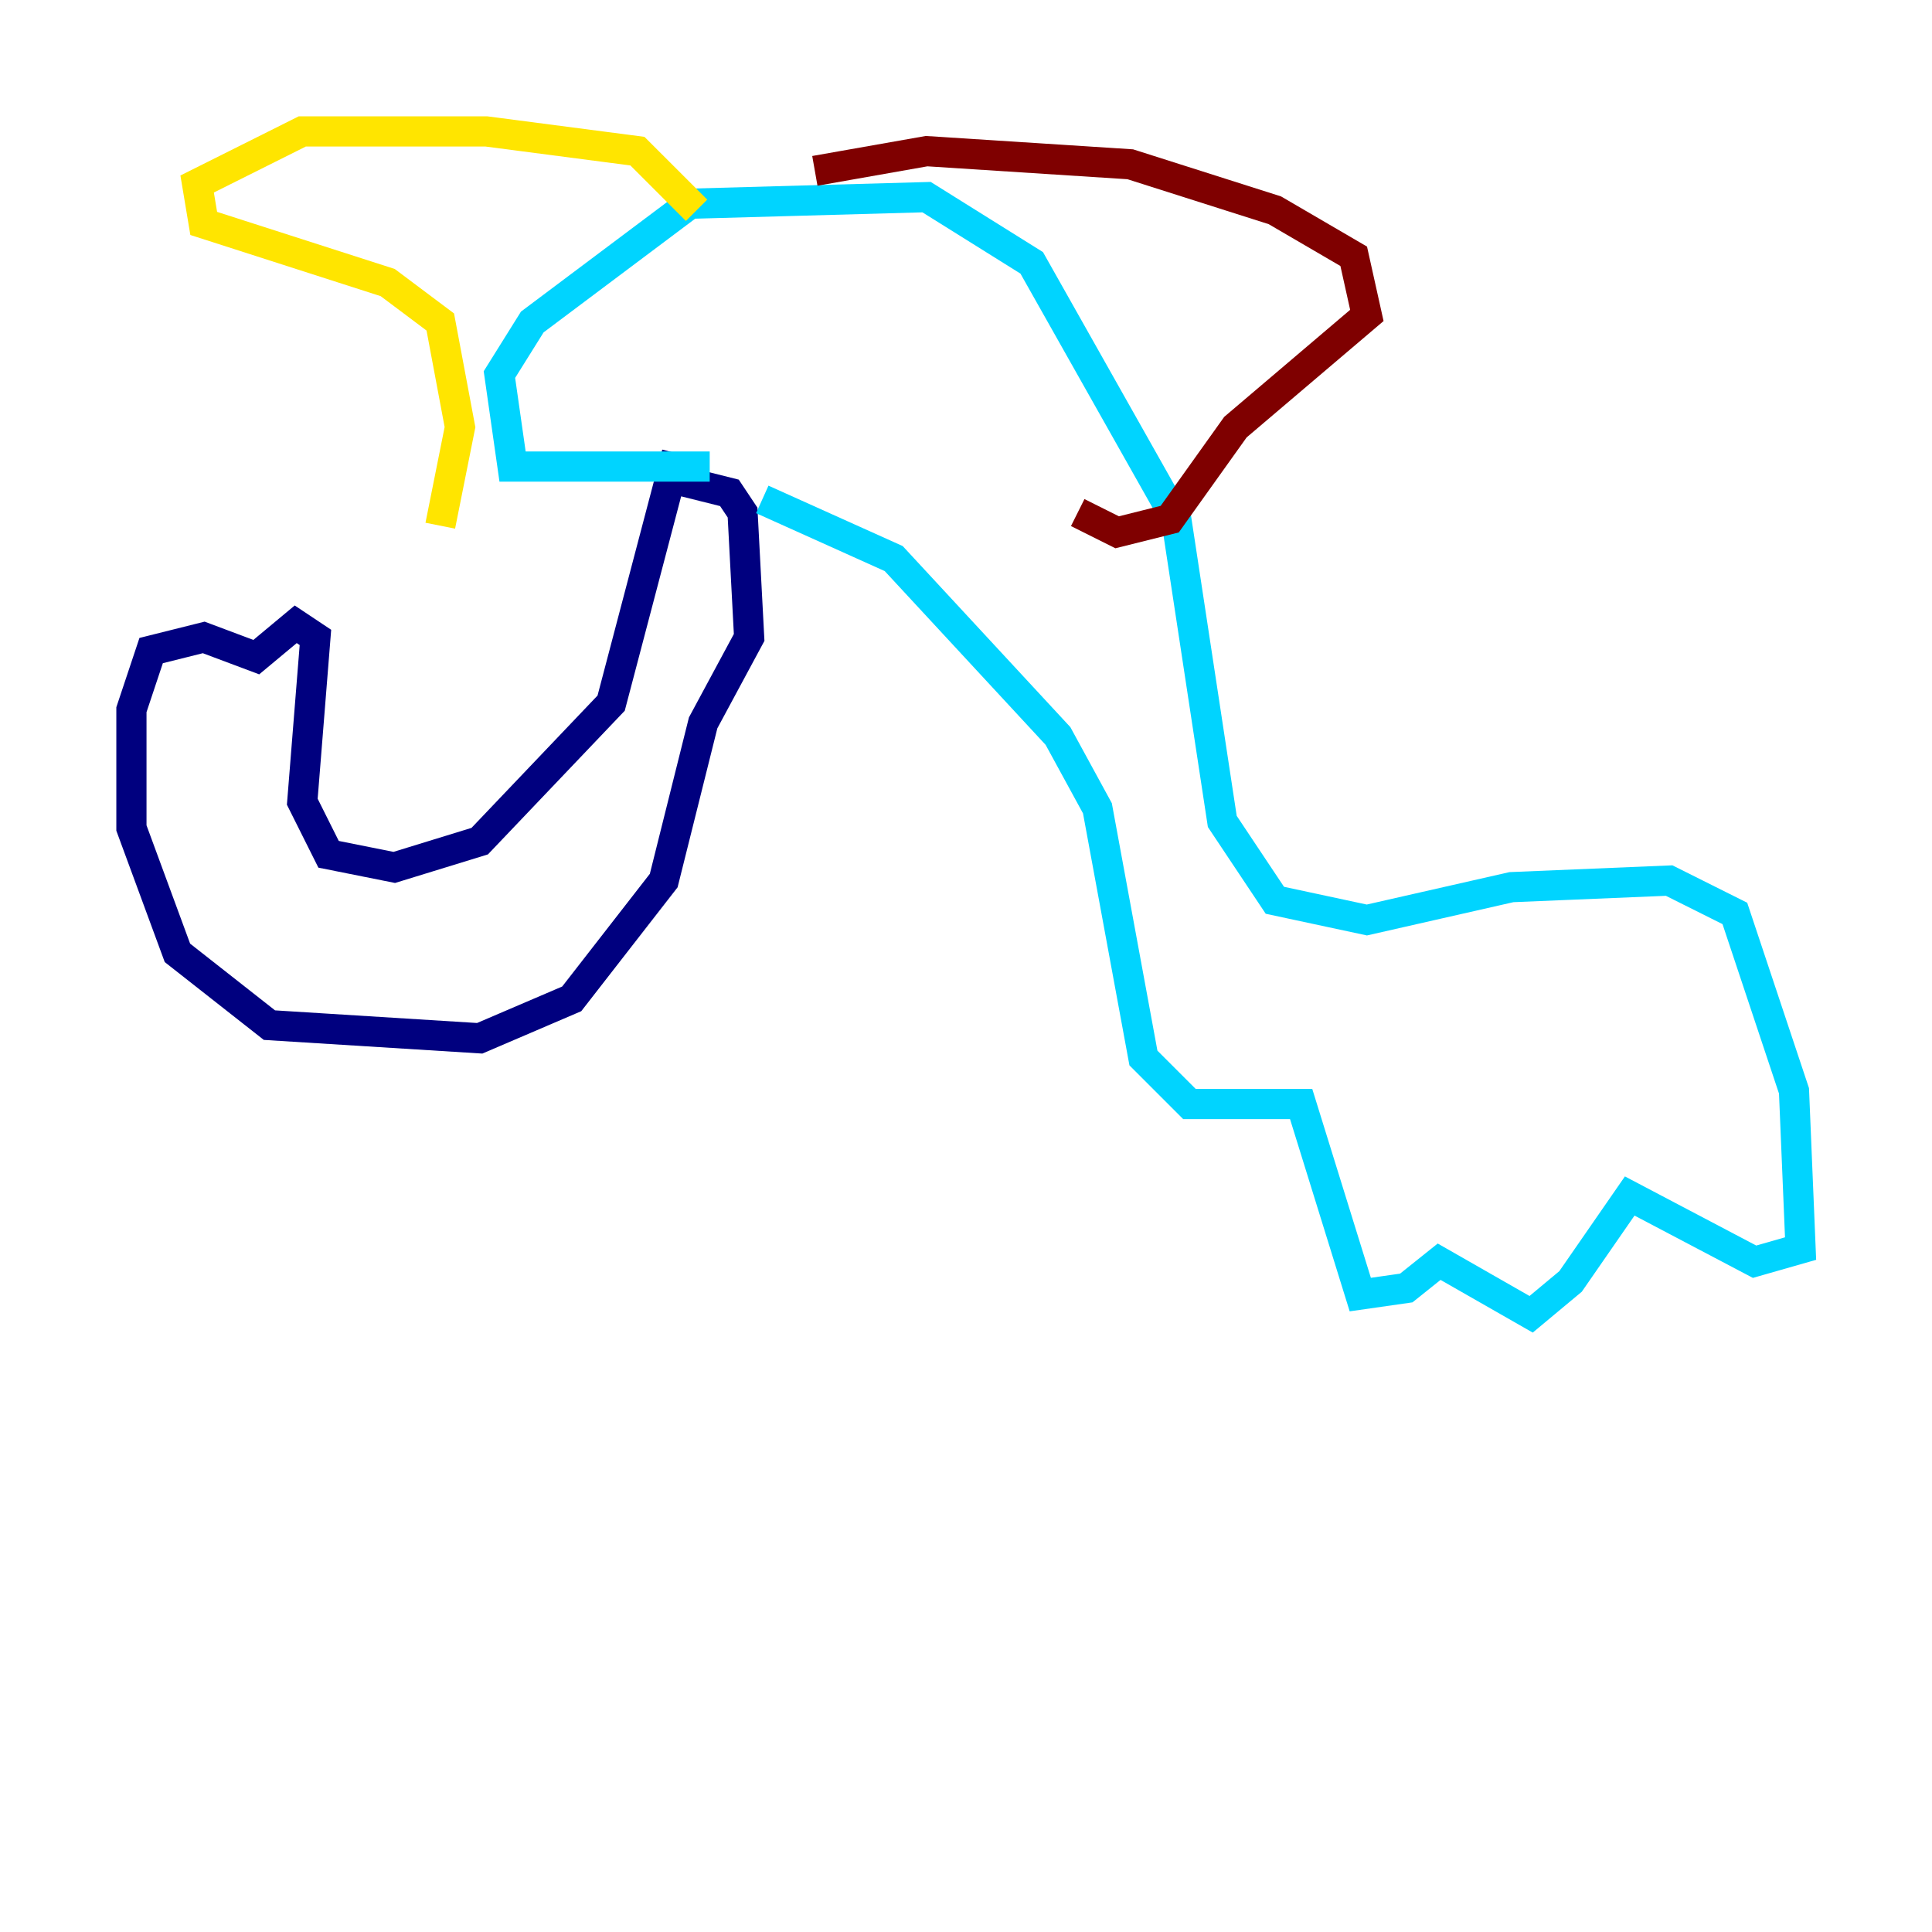 <?xml version="1.0" encoding="utf-8" ?>
<svg baseProfile="tiny" height="128" version="1.2" viewBox="0,0,128,128" width="128" xmlns="http://www.w3.org/2000/svg" xmlns:ev="http://www.w3.org/2001/xml-events" xmlns:xlink="http://www.w3.org/1999/xlink"><defs /><polyline fill="none" points="44.843,30.041 40.49,46.585 31.782,55.728 26.122,57.469 21.769,56.599 20.027,53.116 20.898,42.231 19.592,41.361 16.98,43.537 13.497,42.231 10.014,43.102 8.707,47.02 8.707,54.857 11.755,63.129 17.85,67.918 31.782,68.789 37.878,66.177 43.973,58.34 46.585,47.891 49.633,42.231 49.197,33.959 48.327,32.653 44.843,31.782" stroke="#00007f" stroke-width="2" /><polyline fill="none" points="47.02,30.912 33.959,30.912 33.088,24.816 35.265,21.333 45.714,13.497 61.388,13.061 68.354,17.415 77.932,34.395 80.98,54.422 84.463,59.646 90.558,60.952 100.136,58.776 110.585,58.34 114.939,60.517 118.857,72.272 119.293,82.721 116.245,83.592 107.973,79.238 104.054,84.898 101.442,87.075 95.347,83.592 93.17,85.333 90.122,85.769 86.204,73.143 78.803,73.143 75.755,70.095 72.707,53.551 70.095,48.762 59.211,37.007 50.503,33.088" stroke="#00d4ff" stroke-width="2" /><polyline fill="none" points="46.15,13.932 42.231,10.014 32.218,8.707 20.027,8.707 13.061,12.191 13.497,14.803 25.687,18.721 29.17,21.333 30.476,28.299 29.17,34.83" stroke="#ffe500" stroke-width="2" /><polyline fill="none" points="53.986,11.32 61.388,10.014 74.884,10.884 84.463,13.932 89.687,16.98 90.558,20.898 81.85,28.299 77.497,34.395 74.014,35.265 71.401,33.959" stroke="#7f0000" stroke-width="2" /></svg>